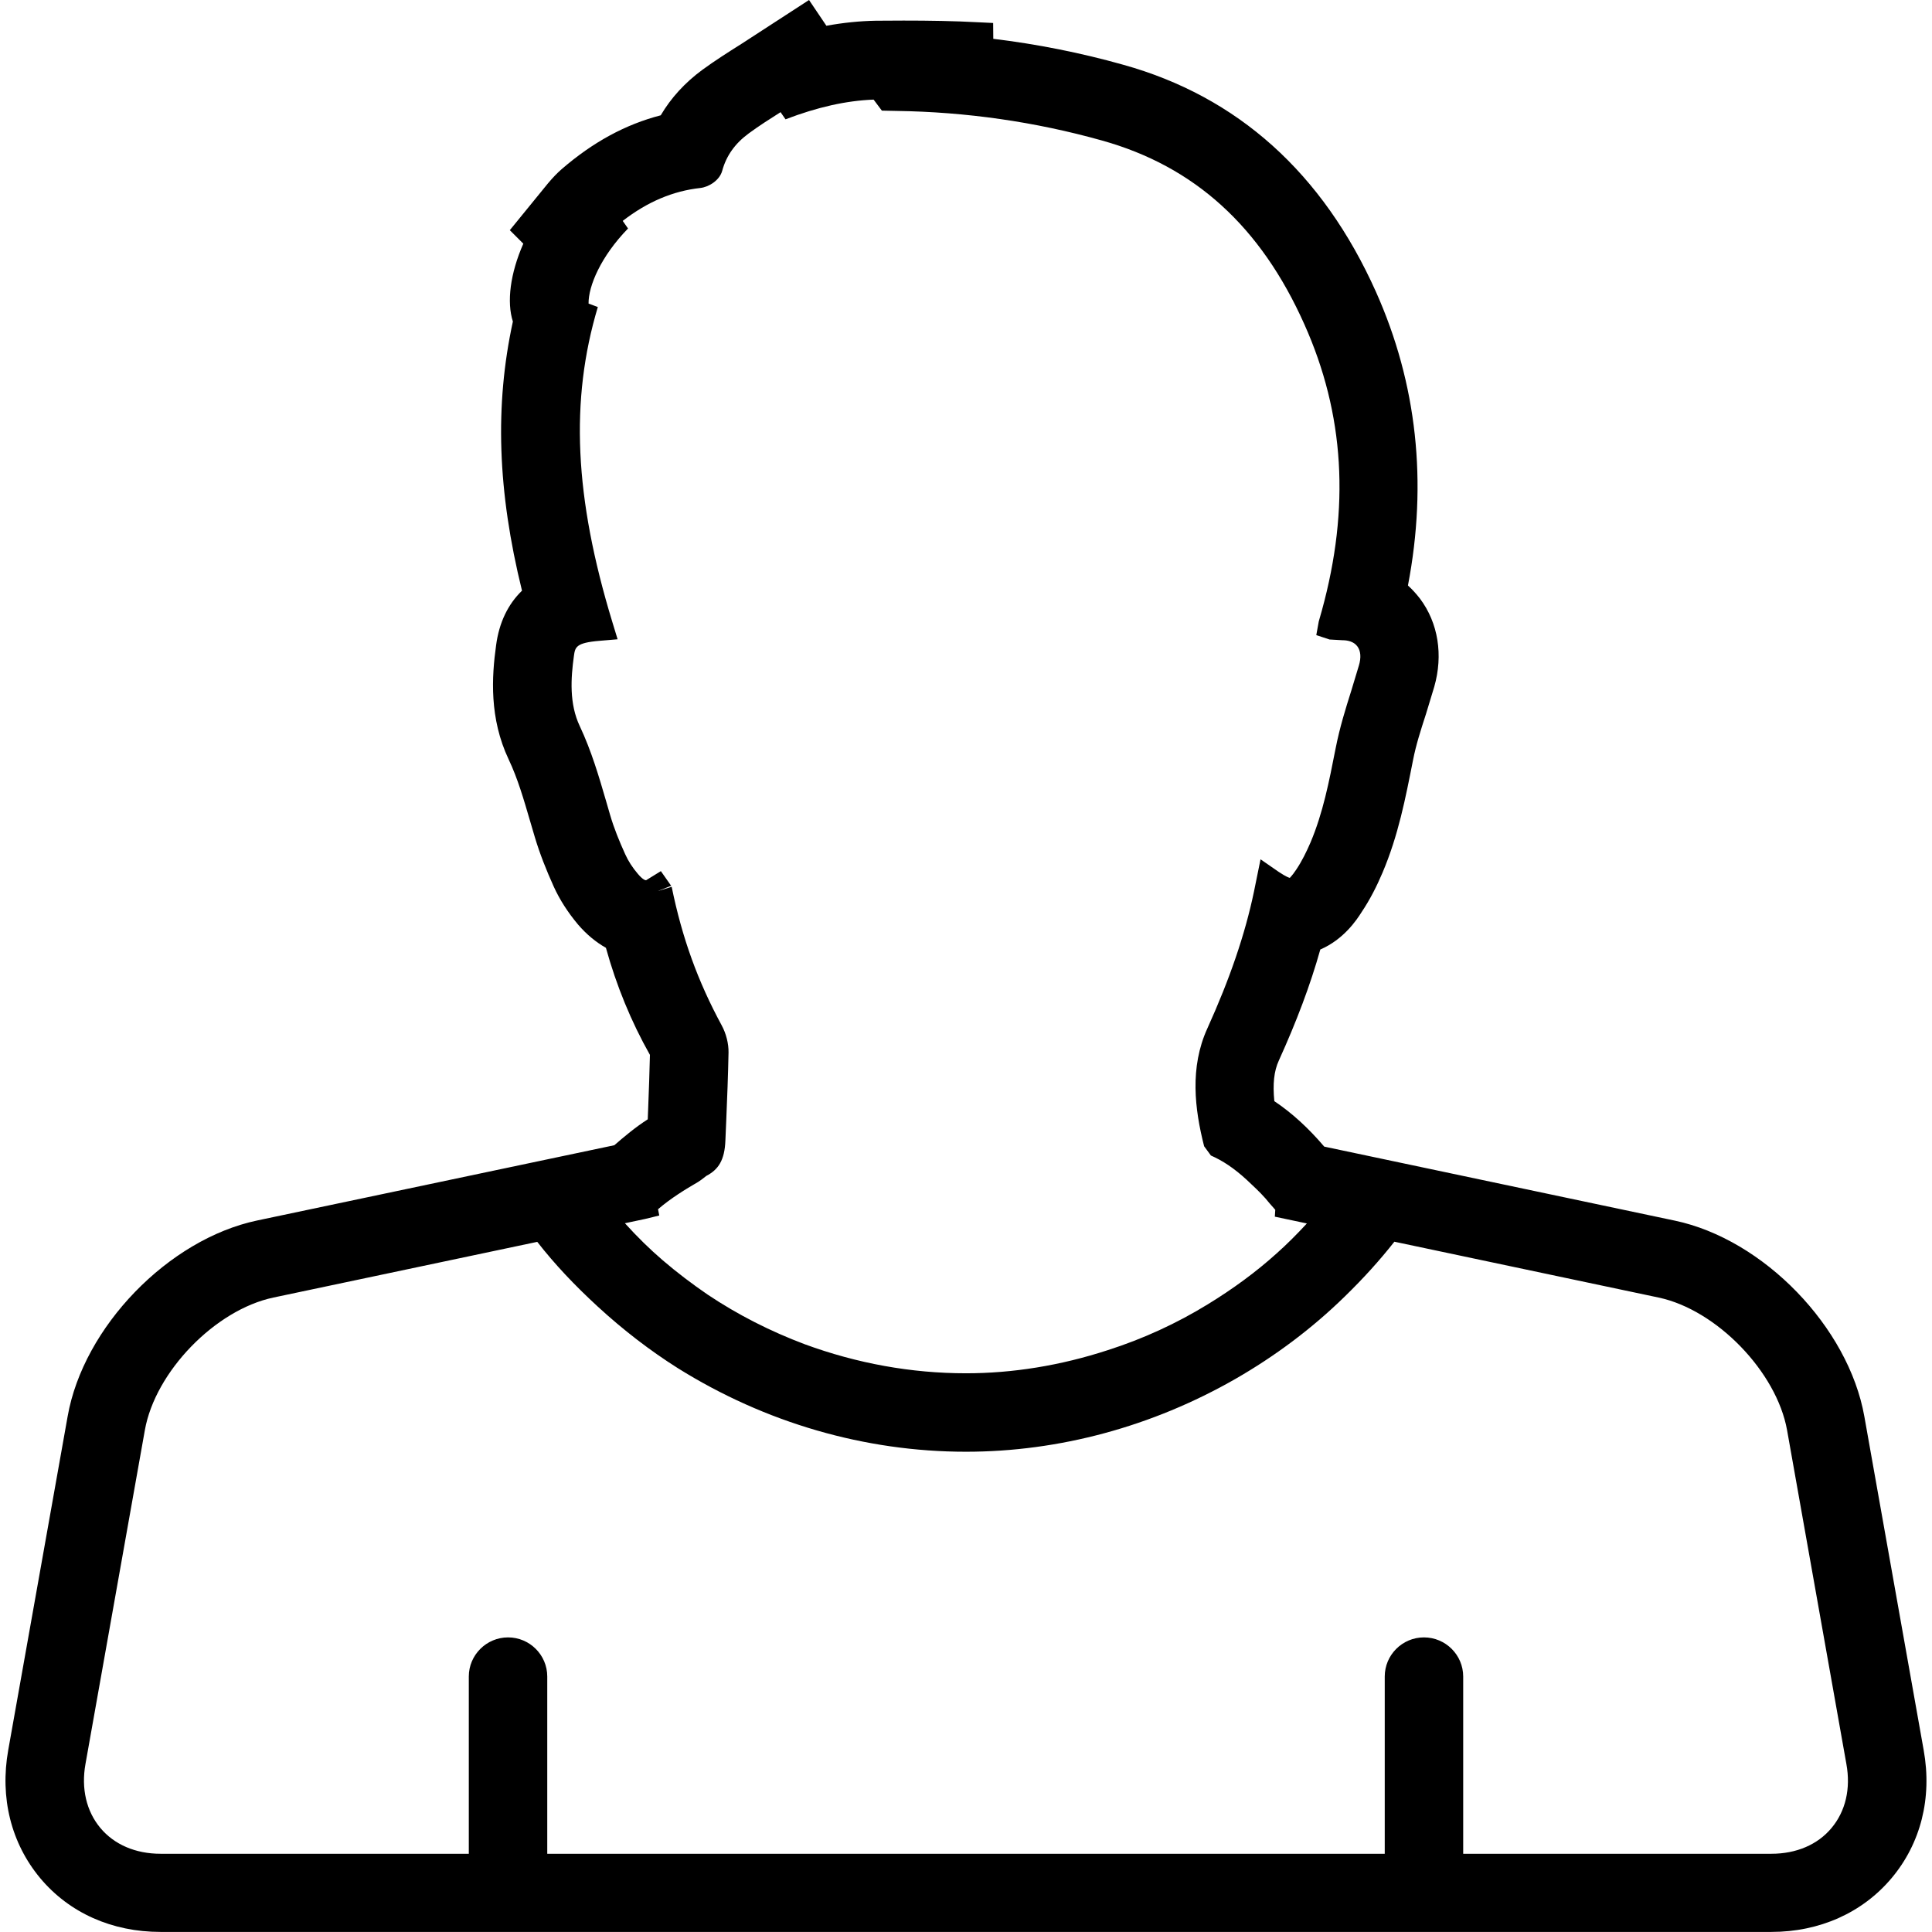 <?xml version="1.0" encoding="iso-8859-1"?>
<!-- Generator: Adobe Illustrator 16.0.0, SVG Export Plug-In . SVG Version: 6.00 Build 0)  -->
<!DOCTYPE svg PUBLIC "-//W3C//DTD SVG 1.1//EN" "http://www.w3.org/Graphics/SVG/1.1/DTD/svg11.dtd">
<svg version="1.1" id="Capa_1" xmlns="http://www.w3.org/2000/svg" xmlns:xlink="http://www.w3.org/1999/xlink" x="0px" y="0px"
	 width="26.474px" height="26.474px" viewBox="0 0 26.474 26.474" style="enable-background:new 0 0 26.474 26.474;"
	 xml:space="preserve">
<g>
	<path d="M26.36,23.982l-0.813-4.572c-0.217-1.225-1.381-2.428-2.598-2.684l-4.803-1.014c-0.218-0.256-0.442-0.461-0.684-0.623
		c-0.023-0.236-0.005-0.412,0.062-0.557c0.243-0.536,0.431-1.033,0.568-1.521c0.32-0.138,0.497-0.403,0.565-0.511
		c0.114-0.17,0.208-0.354,0.288-0.543c0.216-0.51,0.313-1.012,0.418-1.543c0.04-0.205,0.104-0.405,0.178-0.633l0.112-0.369
		c0.125-0.436,0.055-0.875-0.195-1.209c-0.05-0.064-0.104-0.125-0.165-0.18c0.271-1.414,0.123-2.768-0.438-4.023
		c-0.729-1.629-1.896-2.678-3.468-3.114c-0.576-0.162-1.173-0.281-1.776-0.354l-0.002-0.217l-0.188-0.009
		c-0.346-0.019-0.691-0.024-1.039-0.024l-0.381,0.002c-0.22,0.004-0.447,0.027-0.677,0.069L11.086,0l-0.929,0.603
		C9.976,0.717,9.795,0.832,9.624,0.957C9.385,1.133,9.194,1.342,9.054,1.58c-0.483,0.125-0.929,0.367-1.36,0.74
		c-0.06,0.053-0.115,0.109-0.188,0.196l-0.52,0.638l0.185,0.185c-0.18,0.409-0.229,0.8-0.143,1.067
		c-0.25,1.15-0.211,2.325,0.125,3.688C6.959,8.282,6.839,8.533,6.798,8.842c-0.06,0.432-0.095,1,0.173,1.566
		c0.123,0.26,0.202,0.532,0.301,0.871l0.056,0.19c0.069,0.231,0.159,0.457,0.259,0.678c0.083,0.183,0.195,0.356,0.333,0.521
		c0.116,0.135,0.245,0.242,0.383,0.32c0.144,0.52,0.346,1.012,0.603,1.467c-0.005,0.244-0.015,0.484-0.024,0.729l-0.006,0.154
		c-0.173,0.111-0.323,0.238-0.458,0.355l-4.893,1.031c-1.216,0.256-2.382,1.458-2.598,2.684L0.113,23.98
		c-0.117,0.654,0.039,1.277,0.438,1.756c0.399,0.477,0.985,0.737,1.649,0.737h22.072c0.664,0,1.25-0.264,1.648-0.737
		C26.32,25.26,26.478,24.637,26.36,23.982z M8.841,16.703l0.193-0.047L9.017,16.57c0.173-0.149,0.373-0.272,0.551-0.375
		c0.029-0.019,0.055-0.037,0.111-0.082c0.165-0.086,0.251-0.215,0.261-0.485l0.012-0.281c0.013-0.31,0.025-0.616,0.031-0.924
		c0.002-0.122-0.032-0.259-0.094-0.373c-0.327-0.604-0.542-1.197-0.685-1.898l-0.193,0.059l0.186-0.073l-0.141-0.201l-0.203,0.125
		c-0.012,0-0.046-0.009-0.112-0.087c-0.073-0.085-0.133-0.178-0.174-0.27c-0.08-0.176-0.153-0.354-0.207-0.539L8.306,10.98
		c-0.099-0.34-0.202-0.691-0.361-1.029C7.799,9.644,7.822,9.293,7.864,8.99c0.017-0.121,0.025-0.182,0.352-0.209L8.463,8.76
		L8.391,8.524c-0.52-1.706-0.582-3.038-0.199-4.317L8.065,4.16C8.062,3.92,8.233,3.514,8.606,3.131L8.533,3.027
		c0.34-0.263,0.69-0.41,1.063-0.451c0.117-0.013,0.266-0.105,0.301-0.238c0.056-0.204,0.174-0.371,0.363-0.51
		c0.141-0.104,0.288-0.197,0.436-0.291l0.068,0.098c0.436-0.167,0.832-0.256,1.207-0.27l0.113,0.151l0.197,0.004
		c0.956,0.013,1.905,0.149,2.818,0.405c1.269,0.354,2.177,1.178,2.775,2.52c0.549,1.227,0.627,2.508,0.239,3.922l-0.042,0.148
		l-0.034,0.188l0.182,0.06l0.178,0.01c0.063,0,0.151,0.015,0.202,0.083c0.047,0.062,0.055,0.155,0.021,0.266l-0.104,0.344
		c-0.078,0.248-0.156,0.494-0.215,0.793c-0.089,0.453-0.172,0.881-0.344,1.287c-0.055,0.127-0.117,0.254-0.194,0.369
		c-0.062,0.094-0.091,0.112-0.088,0.115c-0.008-0.002-0.045-0.011-0.152-0.082l-0.25-0.173l-0.09,0.443
		c-0.123,0.589-0.333,1.2-0.639,1.875c-0.243,0.534-0.174,1.103-0.044,1.614l0.093,0.127l0.058,0.027
		c0.163,0.08,0.319,0.194,0.497,0.367c0.088,0.082,0.176,0.168,0.253,0.266c0.021,0.025,0.042,0.049,0.074,0.084l-0.006,0.094
		l0.439,0.093c-0.136,0.147-0.272,0.284-0.414,0.41c-0.28,0.253-0.599,0.487-0.944,0.698c-0.428,0.263-0.889,0.474-1.367,0.627
		c-0.652,0.213-1.308,0.318-1.946,0.318c-0.75,0-1.494-0.135-2.21-0.398c-0.468-0.176-0.916-0.403-1.33-0.68
		c-0.213-0.146-0.418-0.301-0.614-0.469c-0.175-0.15-0.347-0.318-0.52-0.509L8.841,16.703z M25.098,25.048
		c-0.19,0.229-0.483,0.354-0.824,0.354H20.05v-2.429c0-0.295-0.241-0.536-0.538-0.536c-0.296,0-0.537,0.241-0.537,0.536v2.429H7.499
		v-2.429c0-0.295-0.241-0.536-0.537-0.536s-0.538,0.241-0.538,0.536v2.429H2.2c-0.341,0-0.634-0.125-0.825-0.354
		c-0.191-0.229-0.264-0.539-0.204-0.875l0.814-4.576c0.142-0.801,0.965-1.649,1.762-1.817l3.615-0.763
		c0.237,0.304,0.509,0.593,0.828,0.886c0.348,0.32,0.717,0.604,1.097,0.844c1.2,0.75,2.566,1.146,3.95,1.146
		c1.276,0,2.552-0.345,3.692-0.998c0.543-0.312,1.048-0.689,1.498-1.129c0.258-0.251,0.479-0.496,0.68-0.751l3.62,0.765
		c0.796,0.168,1.618,1.019,1.761,1.817l0.813,4.576C25.362,24.509,25.29,24.818,25.098,25.048z"/>
</g>
<g>
</g>
<g>
</g>
<g>
</g>
<g>
</g>
<g>
</g>
<g>
</g>
<g>
</g>
<g>
</g>
<g>
</g>
<g>
</g>
<g>
</g>
<g>
</g>
<g>
</g>
<g>
</g>
<g>
</g>
</svg>
